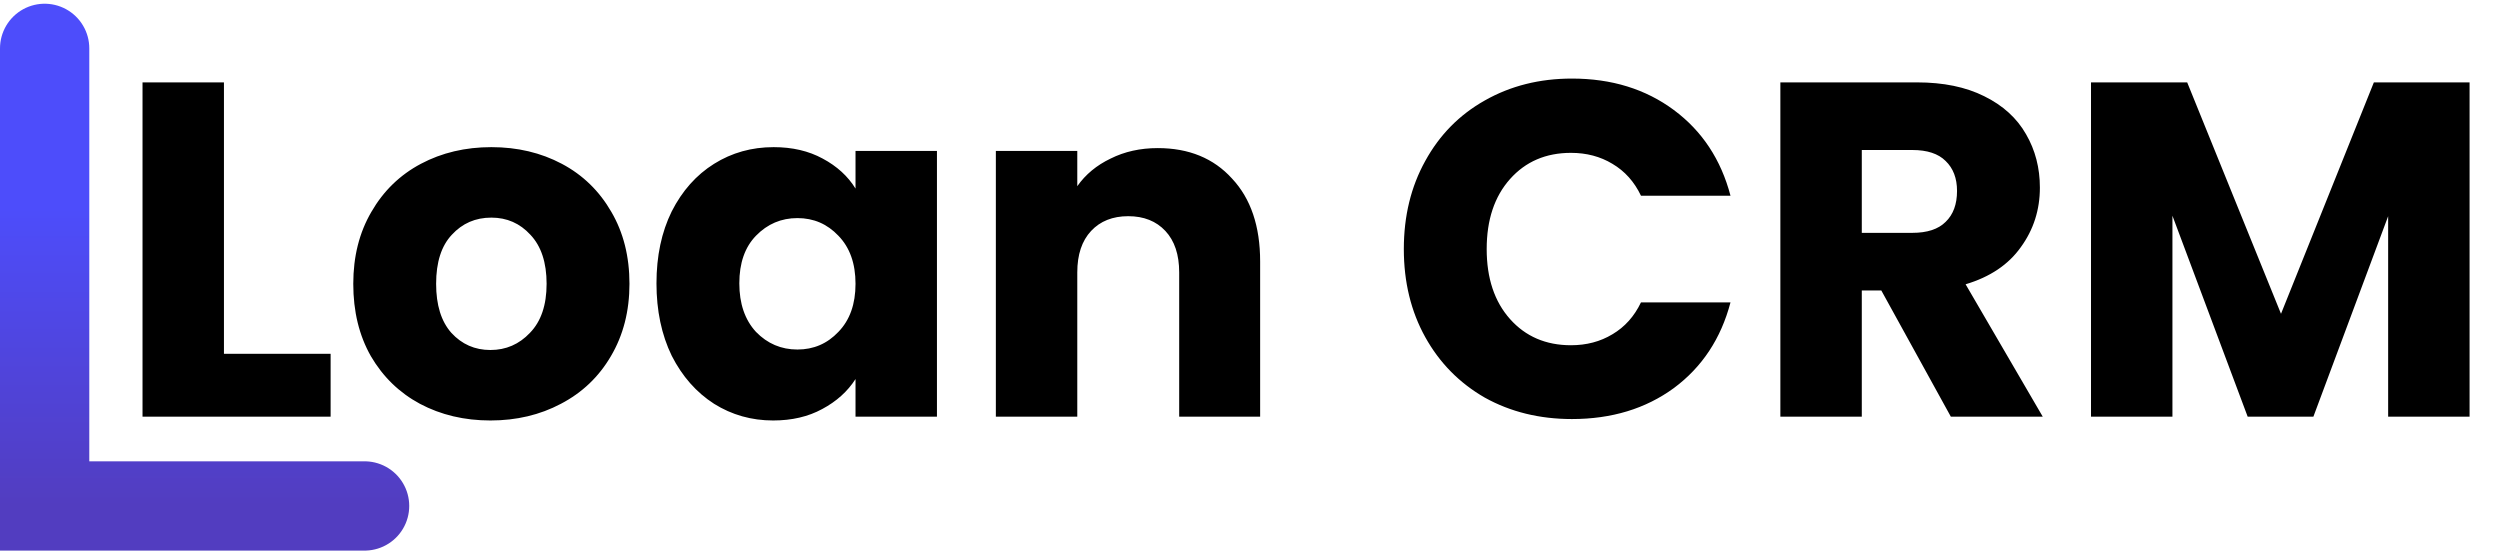 <svg width="336" height="74" viewBox="0 0 336 74" fill="none" xmlns="http://www.w3.org/2000/svg">
<path d="M6 6.5V68H49" stroke="url(#paint0_linear_729_2779)" stroke-width="12" stroke-linecap="round"/>
<path d="M30.099 47.552H44.435V56H19.155V11.072H30.099V47.552ZM65.912 56.512C62.413 56.512 59.255 55.765 56.44 54.272C53.666 52.779 51.469 50.645 49.847 47.872C48.269 45.099 47.48 41.856 47.48 38.144C47.48 34.475 48.29 31.253 49.911 28.48C51.533 25.664 53.752 23.509 56.568 22.016C59.383 20.523 62.541 19.776 66.04 19.776C69.538 19.776 72.695 20.523 75.511 22.016C78.328 23.509 80.546 25.664 82.168 28.48C83.789 31.253 84.6 34.475 84.6 38.144C84.6 41.813 83.767 45.056 82.103 47.872C80.482 50.645 78.242 52.779 75.383 54.272C72.567 55.765 69.41 56.512 65.912 56.512ZM65.912 47.04C68.002 47.04 69.773 46.272 71.224 44.736C72.717 43.2 73.463 41.003 73.463 38.144C73.463 35.285 72.738 33.088 71.287 31.552C69.879 30.016 68.13 29.248 66.04 29.248C63.906 29.248 62.136 30.016 60.727 31.552C59.319 33.045 58.615 35.243 58.615 38.144C58.615 41.003 59.298 43.2 60.663 44.736C62.072 46.272 63.821 47.04 65.912 47.04ZM88.23 38.08C88.23 34.411 88.912 31.189 90.278 28.416C91.686 25.643 93.584 23.509 95.974 22.016C98.363 20.523 101.03 19.776 103.974 19.776C106.491 19.776 108.688 20.288 110.566 21.312C112.486 22.336 113.958 23.68 114.982 25.344V20.288H125.926V56H114.982V50.944C113.915 52.608 112.422 53.952 110.502 54.976C108.624 56 106.427 56.512 103.91 56.512C101.008 56.512 98.363 55.765 95.974 54.272C93.584 52.736 91.686 50.581 90.278 47.808C88.912 44.992 88.23 41.749 88.23 38.08ZM114.982 38.144C114.982 35.413 114.214 33.259 112.678 31.68C111.184 30.101 109.35 29.312 107.174 29.312C104.998 29.312 103.142 30.101 101.606 31.68C100.112 33.216 99.365 35.349 99.365 38.08C99.365 40.811 100.112 42.987 101.606 44.608C103.142 46.187 104.998 46.976 107.174 46.976C109.35 46.976 111.184 46.187 112.678 44.608C114.214 43.029 114.982 40.875 114.982 38.144ZM155.603 19.904C159.784 19.904 163.112 21.269 165.587 24C168.104 26.688 169.363 30.4 169.363 35.136V56H158.483V36.608C158.483 34.219 157.864 32.363 156.627 31.04C155.39 29.717 153.726 29.056 151.635 29.056C149.544 29.056 147.88 29.717 146.643 31.04C145.406 32.363 144.787 34.219 144.787 36.608V56H133.843V20.288H144.787V25.024C145.896 23.445 147.39 22.208 149.267 21.312C151.144 20.373 153.256 19.904 155.603 19.904ZM188.674 33.472C188.674 29.035 189.635 25.088 191.555 21.632C193.475 18.133 196.141 15.424 199.555 13.504C203.011 11.541 206.915 10.56 211.267 10.56C216.6 10.56 221.165 11.968 224.963 14.784C228.76 17.6 231.299 21.44 232.579 26.304H220.547C219.651 24.427 218.371 22.997 216.707 22.016C215.085 21.035 213.229 20.544 211.139 20.544C207.768 20.544 205.037 21.717 202.947 24.064C200.856 26.411 199.811 29.547 199.811 33.472C199.811 37.397 200.856 40.533 202.947 42.88C205.037 45.227 207.768 46.4 211.139 46.4C213.229 46.4 215.085 45.909 216.707 44.928C218.371 43.947 219.651 42.517 220.547 40.64H232.579C231.299 45.504 228.76 49.344 224.963 52.16C221.165 54.933 216.6 56.32 211.267 56.32C206.915 56.32 203.011 55.36 199.555 53.44C196.141 51.477 193.475 48.768 191.555 45.312C189.635 41.856 188.674 37.909 188.674 33.472ZM262.193 56L252.849 39.04H250.225V56H239.281V11.072H257.649C261.19 11.072 264.198 11.691 266.673 12.928C269.19 14.165 271.067 15.872 272.305 18.048C273.542 20.181 274.161 22.571 274.161 25.216C274.161 28.203 273.307 30.869 271.601 33.216C269.937 35.563 267.462 37.227 264.177 38.208L274.545 56H262.193ZM250.225 31.296H257.009C259.014 31.296 260.507 30.805 261.489 29.824C262.513 28.843 263.025 27.456 263.025 25.664C263.025 23.957 262.513 22.613 261.489 21.632C260.507 20.651 259.014 20.16 257.009 20.16H250.225V31.296ZM331.911 11.072V56H320.967V29.056L310.919 56H302.087L291.975 28.992V56H281.031V11.072H293.958L306.567 42.176L319.047 11.072H331.911Z" fill="black"/>
<defs>
<linearGradient id="paint0_linear_729_2779" x1="26" y1="28" x2="26" y2="68" gradientUnits="userSpaceOnUse">
<stop stop-color="#4D4DFB"/>
<stop offset="1" stop-color="#523DC0"/>
</linearGradient>
</defs>
</svg>
